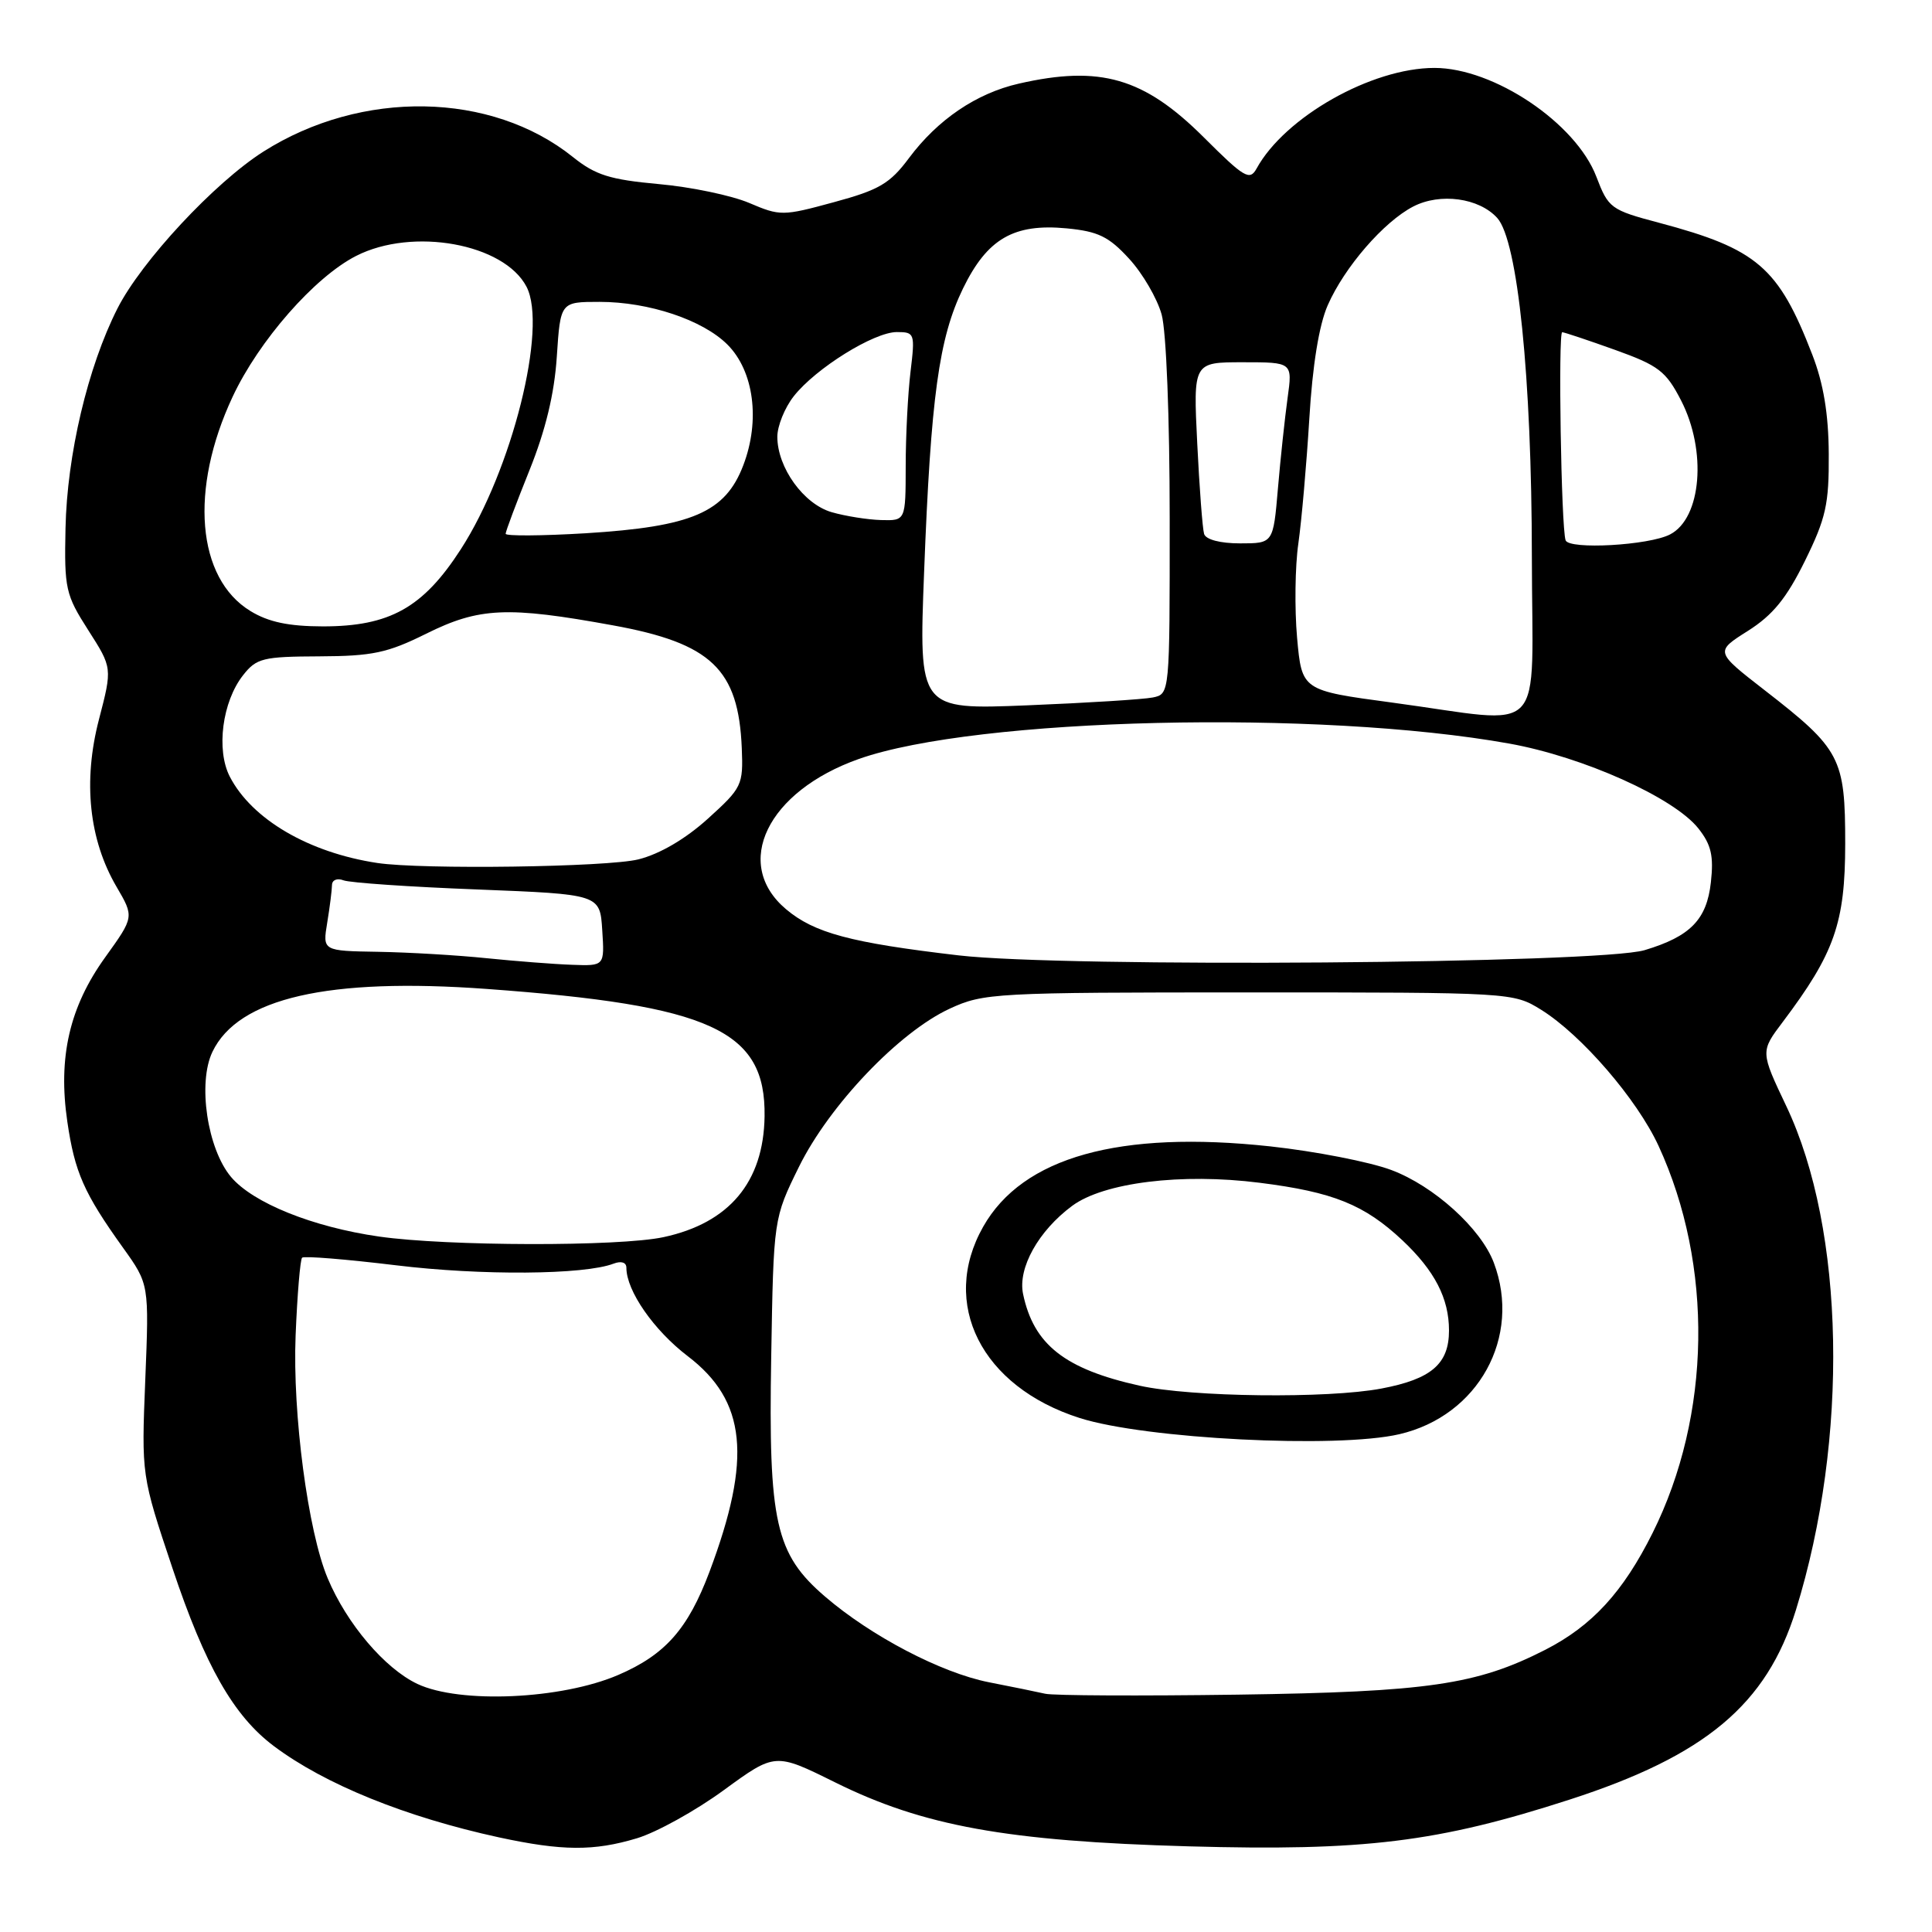 <?xml version="1.0" encoding="UTF-8" standalone="no"?>
<!DOCTYPE svg PUBLIC "-//W3C//DTD SVG 1.1//EN" "http://www.w3.org/Graphics/SVG/1.1/DTD/svg11.dtd" >
<svg xmlns="http://www.w3.org/2000/svg" xmlns:xlink="http://www.w3.org/1999/xlink" version="1.1" viewBox="0 0 256 256">
 <g >
 <path fill="currentColor"
d=" M 84.40 243.58 C 86.99 242.80 92.18 239.93 95.91 237.20 C 102.71 232.24 102.71 232.24 110.61 236.15 C 122.31 241.96 133.41 243.97 157.50 244.65 C 180.77 245.30 190.51 244.11 207.97 238.46 C 225.98 232.64 234.09 225.85 237.97 213.33 C 245.01 190.62 244.48 162.97 236.70 146.58 C 233.26 139.34 233.26 139.34 236.22 135.42 C 243.08 126.31 244.49 122.30 244.50 111.82 C 244.50 100.41 243.91 99.28 233.79 91.43 C 227.25 86.35 227.25 86.35 231.60 83.60 C 234.90 81.51 236.72 79.28 239.16 74.33 C 241.95 68.66 242.36 66.81 242.32 60.15 C 242.29 54.83 241.62 50.82 240.14 47.00 C 235.66 35.40 232.84 32.98 219.84 29.52 C 213.42 27.82 213.12 27.59 211.52 23.40 C 208.80 16.30 197.94 9.00 190.07 9.00 C 181.74 9.00 170.24 15.51 166.50 22.34 C 165.59 23.98 164.87 23.55 159.50 18.19 C 151.58 10.30 145.78 8.62 135.00 11.08 C 129.38 12.36 124.25 15.84 120.44 20.95 C 117.93 24.32 116.49 25.17 110.50 26.79 C 103.72 28.64 103.37 28.64 99.27 26.89 C 96.94 25.90 91.54 24.77 87.27 24.39 C 80.81 23.80 78.90 23.20 75.92 20.81 C 65.10 12.13 47.92 11.83 34.90 20.09 C 28.41 24.22 18.74 34.61 15.56 40.88 C 11.63 48.64 8.88 60.28 8.68 70.01 C 8.51 78.01 8.69 78.81 11.70 83.51 C 14.89 88.50 14.89 88.50 13.11 95.34 C 10.98 103.53 11.79 111.26 15.44 117.50 C 17.78 121.50 17.78 121.50 13.95 126.83 C 9.21 133.41 7.67 140.08 8.92 148.62 C 9.90 155.33 11.12 158.10 16.30 165.33 C 19.76 170.16 19.76 170.16 19.25 182.83 C 18.74 195.50 18.74 195.50 22.85 207.79 C 27.18 220.74 30.95 227.36 36.28 231.36 C 43.03 236.43 53.75 240.77 66.11 243.46 C 74.50 245.27 78.68 245.30 84.40 243.58 Z  M 55.31 223.13 C 50.99 221.09 45.95 215.16 43.42 209.13 C 40.81 202.93 38.75 187.34 39.17 176.96 C 39.39 171.54 39.78 166.90 40.03 166.65 C 40.29 166.40 45.90 166.86 52.50 167.66 C 63.74 169.03 77.42 168.93 81.30 167.44 C 82.32 167.05 83.00 167.27 83.00 167.99 C 83.00 171.04 86.63 176.26 91.12 179.69 C 98.90 185.62 99.67 193.20 94.01 208.27 C 91.16 215.85 88.15 219.26 81.92 221.94 C 74.39 225.18 60.94 225.78 55.31 223.13 Z  M 138.50 224.43 C 137.40 224.18 134.03 223.49 131.00 222.90 C 124.70 221.65 115.41 216.79 109.33 211.56 C 102.75 205.91 101.81 201.75 102.19 179.78 C 102.50 161.45 102.50 161.45 105.87 154.60 C 109.90 146.44 119.12 136.76 125.85 133.65 C 130.33 131.58 131.80 131.50 165.50 131.50 C 200.30 131.50 200.52 131.51 204.21 133.80 C 209.56 137.13 216.92 145.66 219.77 151.84 C 227.06 167.67 226.76 187.52 218.98 203.12 C 215.07 210.96 210.96 215.43 204.77 218.60 C 195.68 223.24 189.20 224.19 164.00 224.55 C 151.07 224.73 139.60 224.68 138.50 224.43 Z  M 185.42 190.04 C 195.89 187.61 201.65 177.17 197.94 167.32 C 196.23 162.78 190.00 157.14 184.35 155.03 C 181.47 153.95 174.26 152.55 168.31 151.90 C 148.31 149.74 135.50 153.32 130.28 162.54 C 124.50 172.74 130.04 183.74 143.05 187.89 C 151.76 190.67 177.16 191.96 185.42 190.04 Z  M 50.23 163.85 C 41.44 162.59 33.52 159.40 30.61 155.95 C 27.47 152.21 26.17 143.50 28.15 139.37 C 31.57 132.24 43.49 129.51 64.50 131.04 C 94.27 133.21 101.48 136.52 101.31 147.93 C 101.18 156.63 96.63 162.06 87.91 163.93 C 82.03 165.19 59.23 165.14 50.23 163.85 Z  M 64.50 126.97 C 60.65 126.57 54.18 126.19 50.12 126.12 C 42.74 126.00 42.74 126.00 43.36 122.25 C 43.70 120.19 43.98 117.95 43.99 117.28 C 44.00 116.60 44.67 116.32 45.52 116.65 C 46.36 116.97 54.34 117.52 63.27 117.86 C 79.50 118.50 79.50 118.50 79.80 123.25 C 80.11 128.00 80.11 128.00 75.80 127.84 C 73.44 127.76 68.35 127.36 64.50 126.97 Z  M 127.00 126.59 C 112.72 124.92 107.90 123.63 104.16 120.48 C 97.01 114.46 101.67 104.85 113.82 100.56 C 129.37 95.08 174.82 94.01 200.00 98.53 C 209.79 100.29 221.83 105.70 225.05 109.78 C 226.75 111.93 227.09 113.42 226.70 116.92 C 226.15 121.86 223.97 124.09 217.92 125.90 C 211.95 127.69 141.01 128.23 127.00 126.59 Z  M 50.00 114.35 C 40.92 112.98 33.38 108.57 30.45 102.91 C 28.62 99.36 29.45 92.97 32.21 89.47 C 33.98 87.21 34.84 87.00 42.32 86.97 C 49.34 86.94 51.34 86.52 56.47 83.97 C 63.50 80.48 67.23 80.31 81.21 82.86 C 94.25 85.23 97.86 88.67 98.29 99.14 C 98.49 104.03 98.32 104.39 93.80 108.48 C 90.84 111.16 87.43 113.16 84.60 113.87 C 80.50 114.90 55.93 115.24 50.00 114.35 Z  M 184.50 93.10 C 172.50 91.49 172.50 91.49 171.87 84.50 C 171.53 80.65 171.60 75.03 172.04 72.00 C 172.47 68.97 173.12 61.55 173.49 55.50 C 173.91 48.42 174.78 43.06 175.93 40.45 C 178.15 35.39 183.36 29.38 187.27 27.36 C 190.84 25.52 195.98 26.22 198.39 28.88 C 201.11 31.89 202.96 49.96 202.98 73.75 C 203.00 98.29 205.29 95.90 184.50 93.10 Z  M 122.45 75.77 C 123.34 52.57 124.41 44.80 127.60 38.23 C 130.82 31.62 134.33 29.59 141.35 30.26 C 145.51 30.66 146.93 31.35 149.61 34.28 C 151.40 36.22 153.33 39.54 153.92 41.66 C 154.54 43.87 154.99 55.35 154.99 68.73 C 155.00 91.96 155.00 91.96 152.75 92.42 C 151.51 92.67 144.03 93.14 136.12 93.46 C 121.74 94.04 121.74 94.04 122.45 75.77 Z  M 33.19 80.97 C 26.06 76.63 25.08 64.84 30.82 52.58 C 34.30 45.14 41.69 36.71 47.19 33.91 C 54.69 30.08 66.80 32.28 69.77 38.00 C 72.57 43.41 67.85 62.28 61.06 72.78 C 56.06 80.53 51.63 83.00 42.79 83.00 C 38.25 82.99 35.58 82.43 33.19 80.97 Z  M 207.45 71.59 C 206.86 69.86 206.45 44.00 207.00 44.02 C 207.28 44.03 210.43 45.08 214.00 46.36 C 219.77 48.43 220.75 49.18 222.75 53.06 C 226.19 59.74 225.46 68.65 221.30 70.81 C 218.51 72.27 207.88 72.86 207.45 71.59 Z  M 159.55 70.75 C 159.34 70.06 158.93 64.66 158.64 58.75 C 158.11 48.00 158.11 48.00 164.69 48.00 C 171.27 48.00 171.27 48.00 170.61 52.75 C 170.25 55.36 169.67 60.76 169.33 64.75 C 168.71 72.00 168.71 72.00 164.32 72.00 C 161.69 72.00 159.78 71.50 159.55 70.75 Z  M 67.00 70.73 C 67.00 70.41 68.42 66.63 70.15 62.33 C 72.29 57.01 73.46 52.18 73.78 47.25 C 74.26 40.00 74.26 40.00 79.45 40.00 C 85.97 40.00 93.12 42.39 96.39 45.66 C 99.90 49.17 100.76 55.72 98.49 61.65 C 96.11 67.90 91.71 69.79 77.60 70.66 C 71.77 71.01 67.00 71.04 67.00 70.73 Z  M 110.21 67.87 C 106.49 66.80 103.01 61.97 103.00 57.88 C 103.00 56.45 103.98 54.02 105.18 52.50 C 108.09 48.80 115.80 44.00 118.84 44.00 C 121.20 44.00 121.26 44.18 120.65 49.25 C 120.30 52.14 120.01 57.76 120.01 61.75 C 120.00 69.00 120.00 69.00 116.75 68.91 C 114.96 68.86 112.02 68.39 110.21 67.87 Z  M 151.00 183.61 C 141.08 181.41 136.96 178.16 135.56 171.45 C 134.85 168.02 137.60 163.09 142.07 159.78 C 146.25 156.69 156.55 155.41 166.89 156.72 C 176.67 157.95 180.79 159.62 185.84 164.36 C 190.11 168.39 192.00 172.04 192.00 176.30 C 192.00 180.73 189.66 182.74 183.04 183.99 C 175.93 185.34 157.83 185.13 151.00 183.61 Z "/>
</g>
</svg>